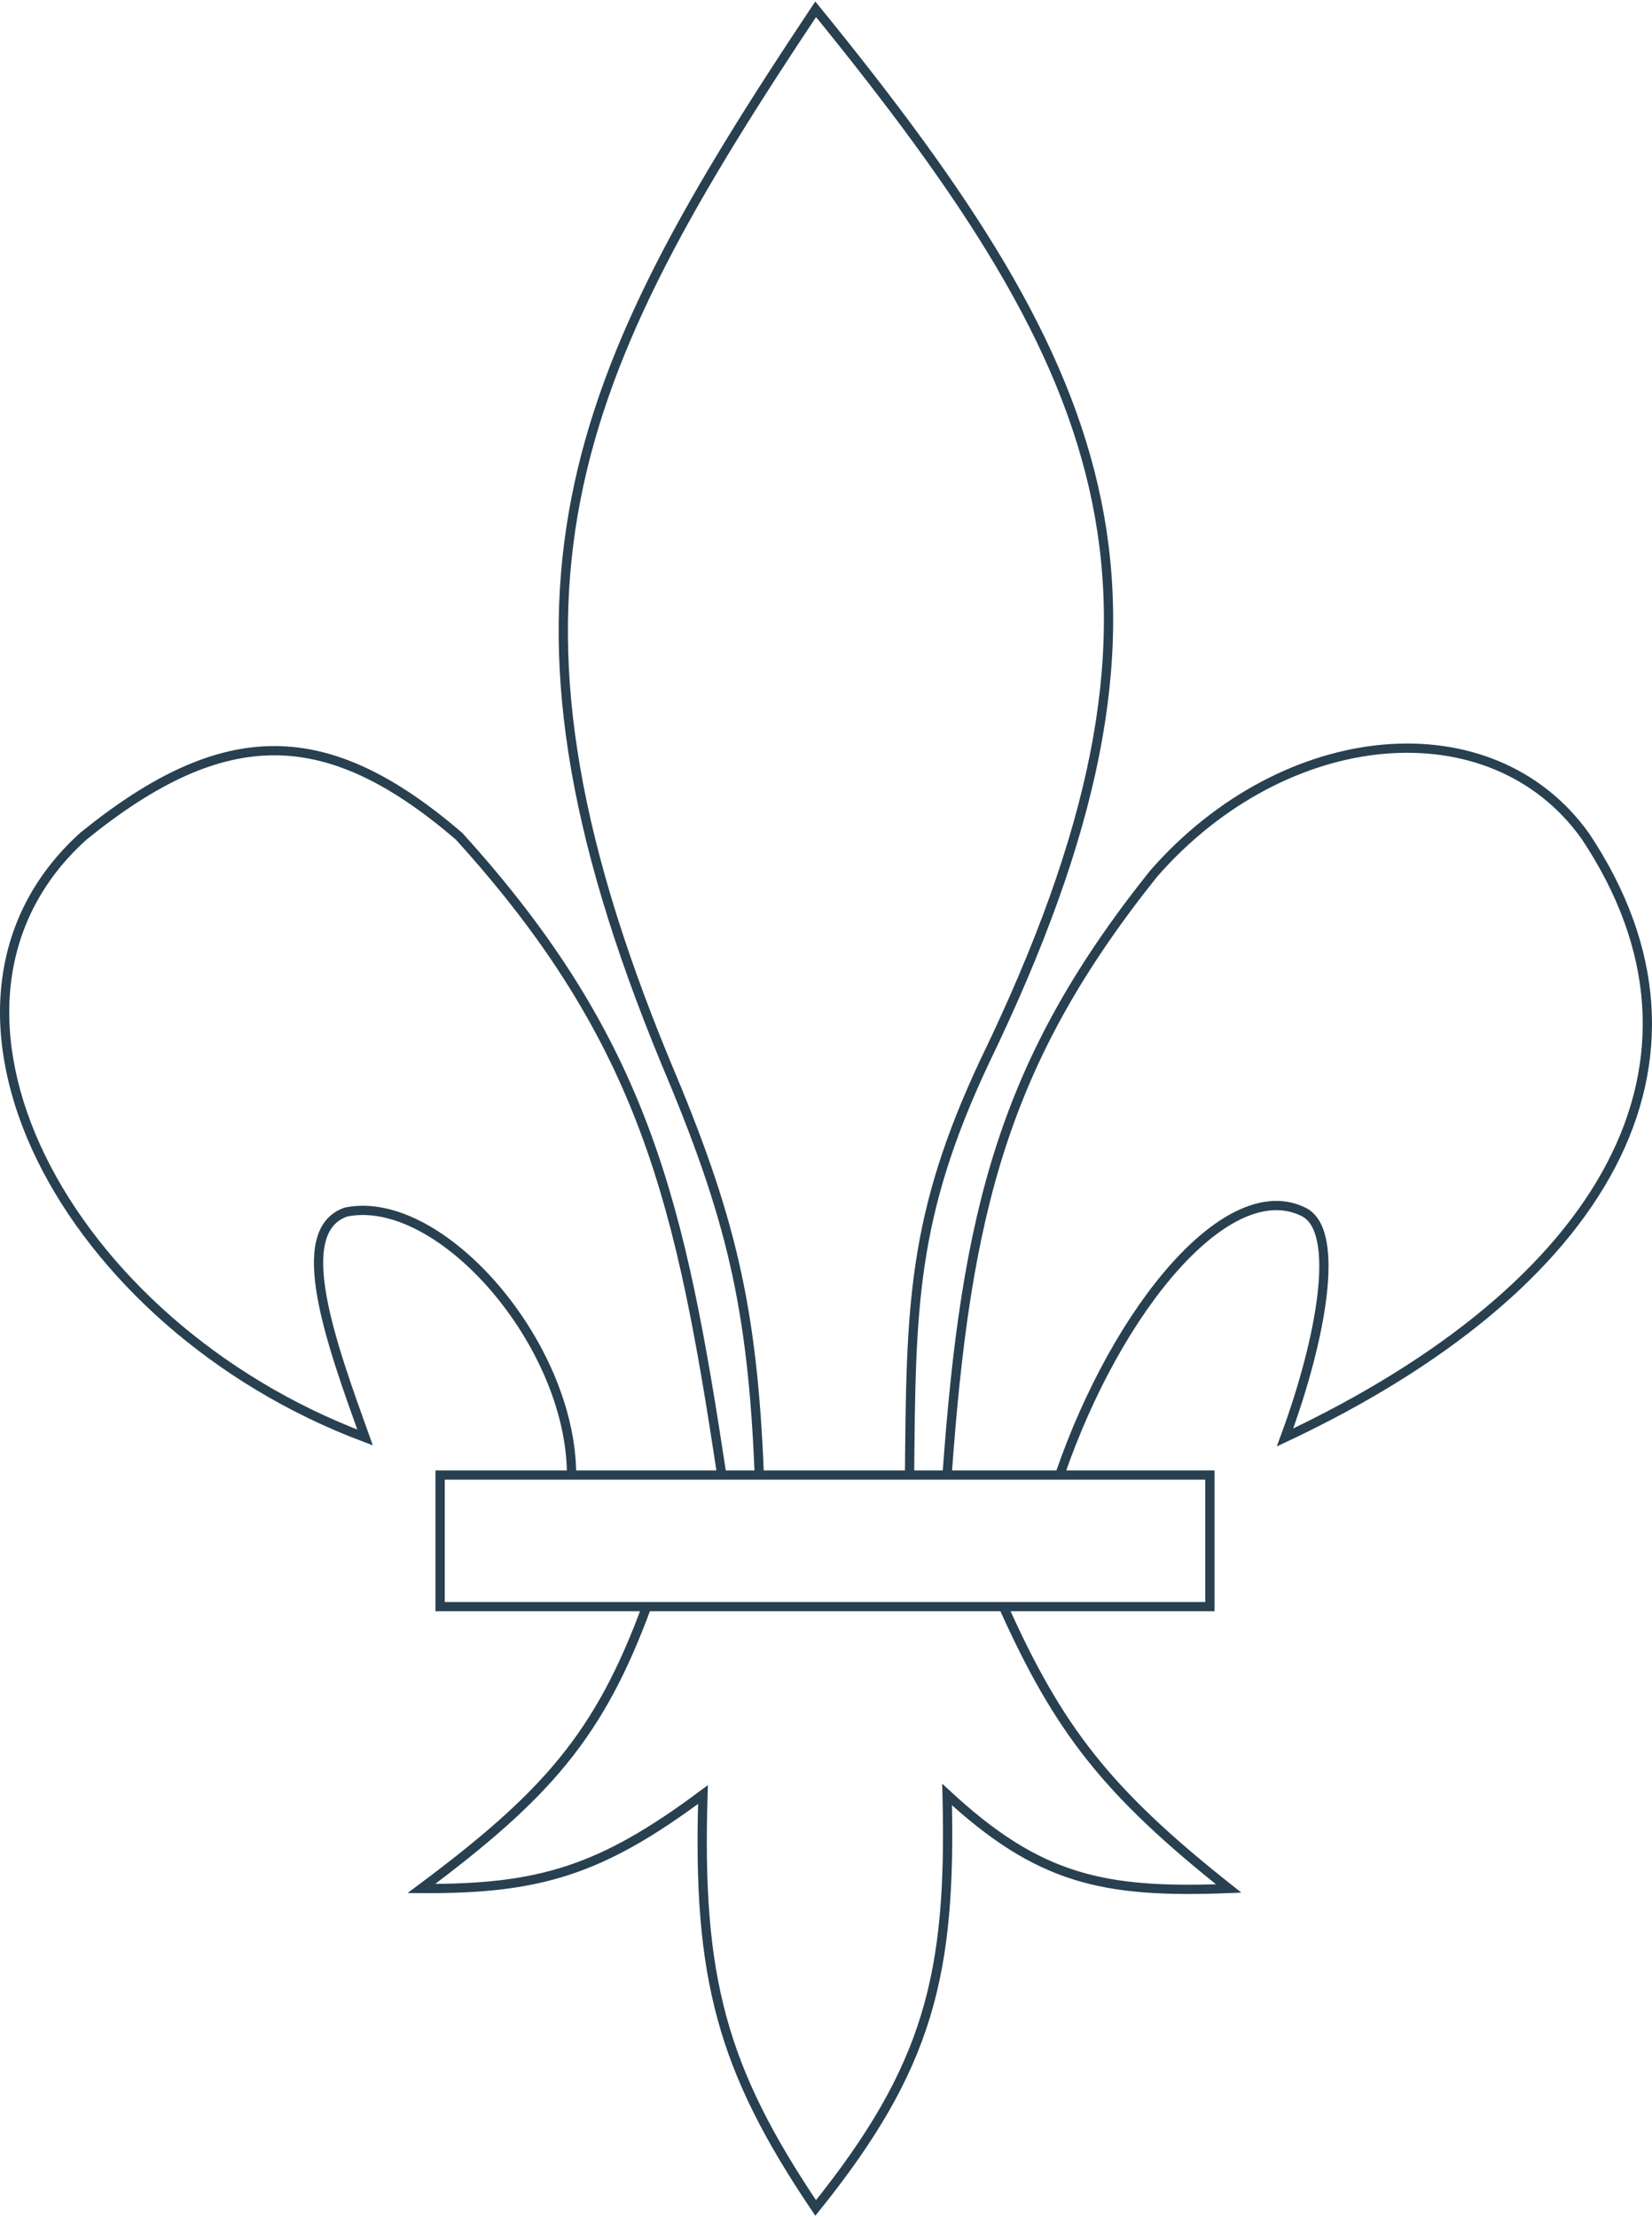<svg width="357" height="479" viewBox="0 0 357 479" fill="none" xmlns="http://www.w3.org/2000/svg">
<path d="M139.747 347.086C129.526 374.888 118.054 387.858 91.06 407.983C116.63 408.168 130 404.015 151.915 387.684C150.665 427.389 156.013 446.944 176.267 477C200.761 446.553 205.65 426.545 204.669 387.684C224.479 405.987 238.324 409.048 265.524 407.983C239.131 387.078 228.767 373.632 216.837 347.086M139.747 347.086H216.837M139.747 347.086H95.111V318.667H123.513M216.837 347.086H261.457V318.667H229.004M123.513 318.667C123.513 290.247 95.111 257.768 74.826 261.83C62.658 265.889 71.645 290.371 78.892 310.547C13.97 286.188 -22.533 217.17 18.037 180.633C48.718 155.772 70.775 156.274 99.177 180.633C139.747 225.291 147.184 260.802 155.982 318.667M123.513 318.667H155.982M229.004 318.667C241.52 282.266 265.524 253.709 281.742 261.83C289.86 265.889 285.54 289.304 277.692 310.547C346.664 278.068 375.066 229.351 342.597 180.633C322.328 152.214 277.692 156.274 249.29 188.753C216.837 229.351 208.719 261.83 204.669 318.667M229.004 318.667H204.669M155.982 318.667H164.083M204.669 318.667H196.552M164.083 318.667H196.552M164.083 318.667C162.627 282.025 157.864 262.572 143.798 229.351C102.104 128.369 123.149 81.716 176.267 2C241.426 82.025 260.904 129.825 212.77 229.351C196.947 262.982 196.884 282.605 196.552 318.667" stroke="#284050" stroke-width="2"/>
</svg>
